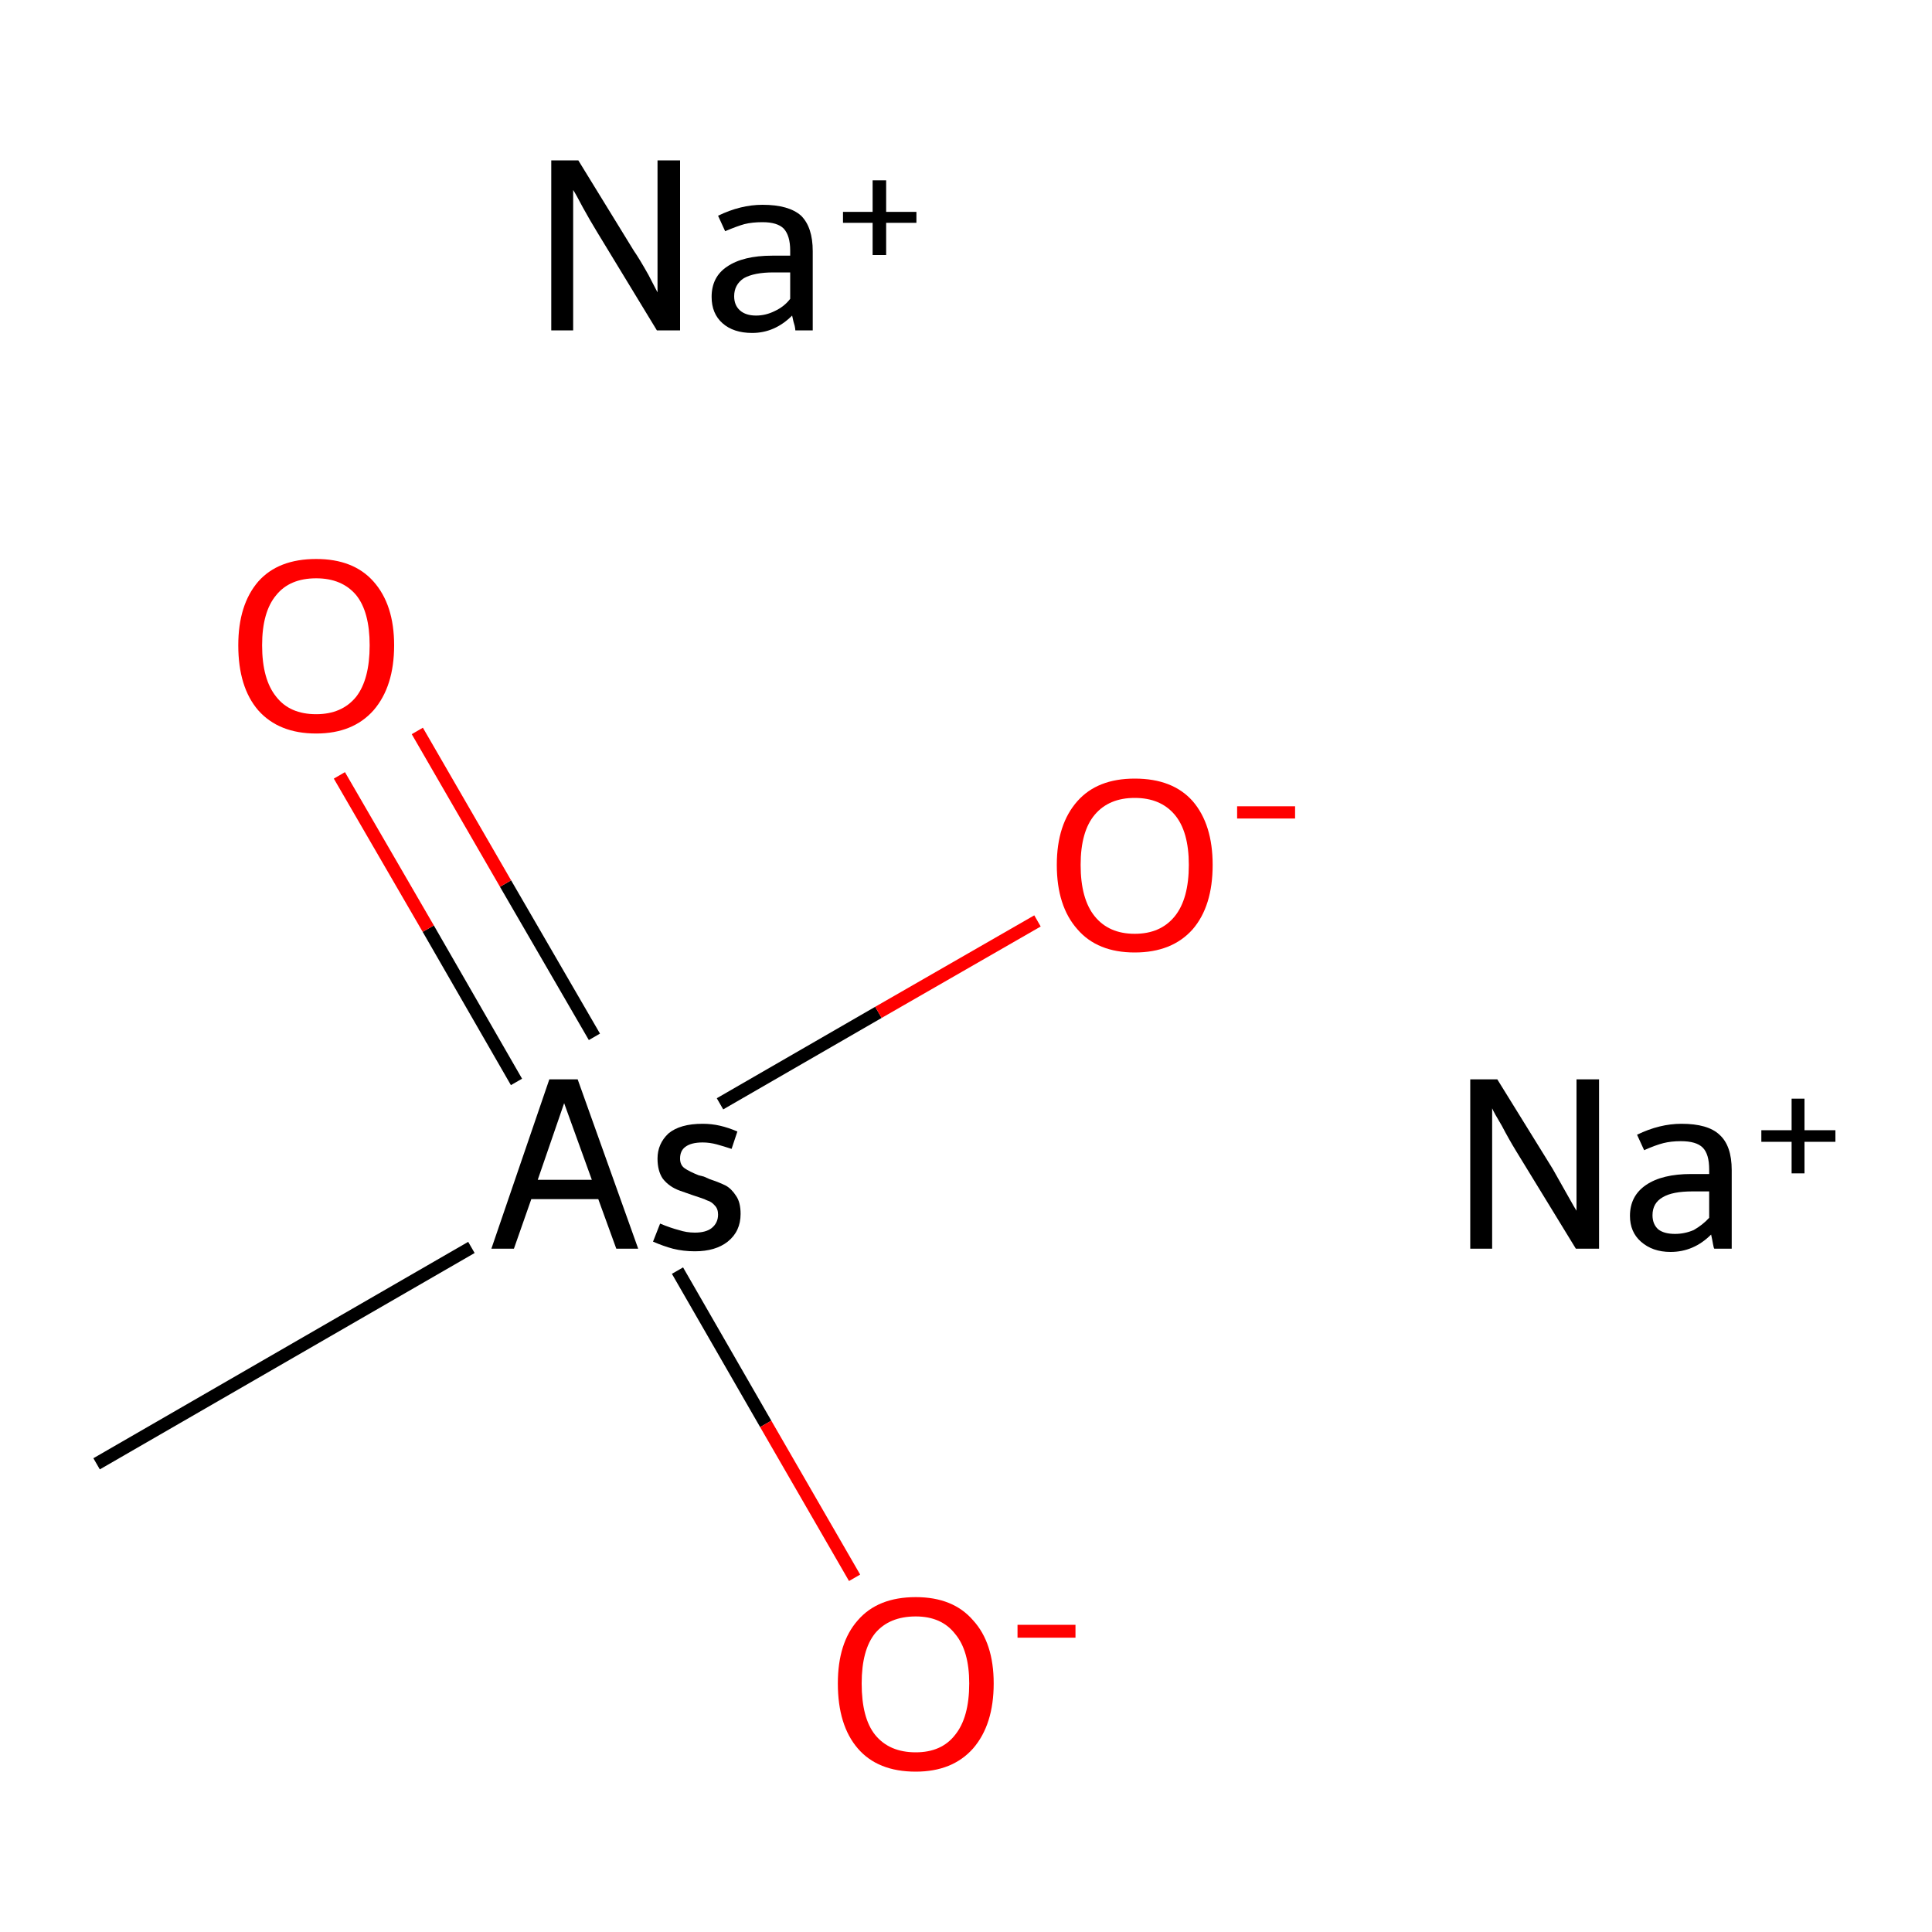 <?xml version='1.0' encoding='iso-8859-1'?>
<svg version='1.1' baseProfile='full'
              xmlns='http://www.w3.org/2000/svg'
                      xmlns:rdkit='http://www.rdkit.org/xml'
                      xmlns:xlink='http://www.w3.org/1999/xlink'
                  xml:space='preserve'
width='300px' height='300px' viewBox='0 0 300 300'>
<!-- END OF HEADER -->
<rect style='opacity:1.0;fill:#FFFFFF;stroke:none' width='300.0' height='300.0' x='0.0' y='0.0'> </rect>
<path class='bond-0 atom-0 atom-1' d='M 15.0,227.3 L 73.2,193.7' style='fill:none;fill-rule:evenodd;stroke:#000000;stroke-width:2.0px;stroke-linecap:butt;stroke-linejoin:miter;stroke-opacity:1' />
<path class='bond-1 atom-1 atom-2' d='M 92.3,161.0 L 78.5,137.2' style='fill:none;fill-rule:evenodd;stroke:#000000;stroke-width:2.0px;stroke-linecap:butt;stroke-linejoin:miter;stroke-opacity:1' />
<path class='bond-1 atom-1 atom-2' d='M 78.5,137.2 L 64.8,113.5' style='fill:none;fill-rule:evenodd;stroke:#FF0000;stroke-width:2.0px;stroke-linecap:butt;stroke-linejoin:miter;stroke-opacity:1' />
<path class='bond-1 atom-1 atom-2' d='M 80.2,168.0 L 66.5,144.2' style='fill:none;fill-rule:evenodd;stroke:#000000;stroke-width:2.0px;stroke-linecap:butt;stroke-linejoin:miter;stroke-opacity:1' />
<path class='bond-1 atom-1 atom-2' d='M 66.5,144.2 L 52.7,120.4' style='fill:none;fill-rule:evenodd;stroke:#FF0000;stroke-width:2.0px;stroke-linecap:butt;stroke-linejoin:miter;stroke-opacity:1' />
<path class='bond-2 atom-1 atom-3' d='M 111.8,171.4 L 136.4,157.2' style='fill:none;fill-rule:evenodd;stroke:#000000;stroke-width:2.0px;stroke-linecap:butt;stroke-linejoin:miter;stroke-opacity:1' />
<path class='bond-2 atom-1 atom-3' d='M 136.4,157.2 L 161.1,143.0' style='fill:none;fill-rule:evenodd;stroke:#FF0000;stroke-width:2.0px;stroke-linecap:butt;stroke-linejoin:miter;stroke-opacity:1' />
<path class='bond-3 atom-1 atom-4' d='M 105.2,197.3 L 118.9,221.1' style='fill:none;fill-rule:evenodd;stroke:#000000;stroke-width:2.0px;stroke-linecap:butt;stroke-linejoin:miter;stroke-opacity:1' />
<path class='bond-3 atom-1 atom-4' d='M 118.9,221.1 L 132.7,245.0' style='fill:none;fill-rule:evenodd;stroke:#FF0000;stroke-width:2.0px;stroke-linecap:butt;stroke-linejoin:miter;stroke-opacity:1' />
<path class='atom-1' d='M 95.7 193.9
L 92.9 186.2
L 82.5 186.2
L 79.8 193.9
L 76.3 193.9
L 85.3 167.6
L 89.7 167.6
L 99.1 193.9
L 95.7 193.9
M 83.5 183.2
L 91.9 183.2
L 87.6 171.3
L 83.5 183.2
' fill='#000000'/>
<path class='atom-1' d='M 102.5 190.0
Q 104.2 190.7, 105.4 191.0
Q 106.6 191.4, 107.9 191.4
Q 109.6 191.4, 110.5 190.7
Q 111.5 189.9, 111.5 188.6
Q 111.5 187.7, 111.0 187.2
Q 110.5 186.6, 109.8 186.4
Q 109.2 186.1, 107.6 185.6
Q 107.3 185.5, 105.6 184.9
Q 103.9 184.3, 102.9 183.0
Q 102.1 181.8, 102.1 179.9
Q 102.1 177.6, 103.8 176.0
Q 105.6 174.5, 109.1 174.5
Q 110.5 174.5, 111.8 174.8
Q 113.1 175.1, 114.5 175.7
L 113.6 178.4
Q 112.4 178.0, 111.3 177.7
Q 110.2 177.4, 109.1 177.4
Q 107.3 177.4, 106.4 178.1
Q 105.6 178.7, 105.6 179.9
Q 105.6 180.9, 106.3 181.4
Q 107.0 181.9, 108.5 182.5
Q 108.9 182.6, 109.3 182.7
L 110.2 183.1
Q 111.7 183.6, 112.7 184.1
Q 113.6 184.6, 114.3 185.7
Q 115.0 186.7, 115.0 188.5
Q 115.0 191.2, 113.0 192.8
Q 111.1 194.3, 107.9 194.3
Q 106.1 194.3, 104.5 193.9
Q 103.0 193.5, 101.4 192.8
L 102.5 190.0
' fill='#000000'/>
<path class='atom-2' d='M 37.0 100.2
Q 37.0 93.9, 40.1 90.3
Q 43.2 86.8, 49.1 86.8
Q 54.9 86.8, 58.0 90.3
Q 61.2 93.9, 61.2 100.2
Q 61.2 106.6, 58.0 110.3
Q 54.8 113.9, 49.1 113.9
Q 43.3 113.9, 40.1 110.3
Q 37.0 106.7, 37.0 100.2
M 49.1 110.9
Q 53.1 110.9, 55.3 108.2
Q 57.4 105.5, 57.4 100.2
Q 57.4 95.0, 55.3 92.4
Q 53.1 89.8, 49.1 89.8
Q 45.0 89.8, 42.9 92.4
Q 40.7 95.0, 40.7 100.2
Q 40.7 105.5, 42.9 108.2
Q 45.0 110.9, 49.1 110.9
' fill='#FF0000'/>
<path class='atom-3' d='M 164.1 134.3
Q 164.1 128.0, 167.3 124.4
Q 170.4 120.9, 176.2 120.9
Q 182.1 120.9, 185.2 124.4
Q 188.3 128.0, 188.3 134.3
Q 188.3 140.7, 185.2 144.3
Q 182.0 147.9, 176.2 147.9
Q 170.4 147.9, 167.3 144.3
Q 164.1 140.7, 164.1 134.3
M 176.2 145.0
Q 180.2 145.0, 182.4 142.3
Q 184.6 139.6, 184.6 134.3
Q 184.6 129.1, 182.4 126.5
Q 180.2 123.9, 176.2 123.9
Q 172.2 123.9, 170.0 126.5
Q 167.8 129.1, 167.8 134.3
Q 167.8 139.6, 170.0 142.3
Q 172.2 145.0, 176.2 145.0
' fill='#FF0000'/>
<path class='atom-3' d='M 192.1 125.2
L 201.1 125.2
L 201.1 127.1
L 192.1 127.1
L 192.1 125.2
' fill='#FF0000'/>
<path class='atom-4' d='M 130.1 261.4
Q 130.1 255.1, 133.2 251.6
Q 136.3 248.0, 142.2 248.0
Q 148.0 248.0, 151.1 251.6
Q 154.3 255.1, 154.3 261.4
Q 154.3 267.8, 151.1 271.5
Q 147.9 275.1, 142.2 275.1
Q 136.3 275.1, 133.2 271.5
Q 130.1 267.9, 130.1 261.4
M 142.2 272.1
Q 146.2 272.1, 148.3 269.4
Q 150.5 266.7, 150.5 261.4
Q 150.5 256.3, 148.3 253.7
Q 146.2 251.0, 142.2 251.0
Q 138.1 251.0, 135.9 253.6
Q 133.8 256.2, 133.8 261.4
Q 133.8 266.8, 135.9 269.4
Q 138.1 272.1, 142.2 272.1
' fill='#FF0000'/>
<path class='atom-4' d='M 158.0 252.3
L 167.0 252.3
L 167.0 254.3
L 158.0 254.3
L 158.0 252.3
' fill='#FF0000'/>
<path class='atom-5' d='M 232.5 167.6
L 241.1 181.5
Q 241.9 182.9, 243.3 185.4
Q 244.7 187.9, 244.8 188.0
L 244.8 167.6
L 248.3 167.6
L 248.3 193.9
L 244.7 193.9
L 235.4 178.7
Q 234.3 176.9, 233.2 174.8
Q 232.0 172.8, 231.7 172.1
L 231.7 193.9
L 228.3 193.9
L 228.3 167.6
L 232.5 167.6
' fill='#000000'/>
<path class='atom-5' d='M 253.1 188.8
Q 253.1 185.7, 255.6 184.0
Q 258.1 182.3, 262.6 182.3
L 265.4 182.3
L 265.4 181.6
Q 265.4 179.2, 264.4 178.2
Q 263.4 177.2, 261.0 177.2
Q 259.5 177.2, 258.3 177.5
Q 257.1 177.8, 255.3 178.6
L 254.2 176.2
Q 257.7 174.5, 261.1 174.5
Q 265.2 174.5, 267.0 176.2
Q 268.9 177.9, 268.9 181.7
L 268.9 193.9
L 266.2 193.9
Q 266.1 193.8, 266.0 193.2
Q 265.9 192.6, 265.7 191.7
Q 263.0 194.4, 259.4 194.4
Q 256.6 194.4, 254.8 192.8
Q 253.1 191.3, 253.1 188.8
M 256.6 188.7
Q 256.6 190.1, 257.5 190.9
Q 258.4 191.6, 260.1 191.6
Q 261.6 191.6, 263.0 191.0
Q 264.4 190.2, 265.4 189.1
L 265.4 185.0
L 262.8 185.0
Q 259.7 185.0, 258.2 185.9
Q 256.6 186.8, 256.6 188.7
' fill='#000000'/>
<path class='atom-5' d='M 273.5 175.5
L 278.2 175.5
L 278.2 170.6
L 280.2 170.6
L 280.2 175.5
L 285.0 175.5
L 285.0 177.3
L 280.2 177.3
L 280.2 182.2
L 278.2 182.2
L 278.2 177.3
L 273.5 177.3
L 273.5 175.5
' fill='#000000'/>
<path class='atom-6' d='M 89.8 24.9
L 98.4 38.9
Q 99.3 40.2, 100.7 42.7
Q 102.0 45.2, 102.1 45.4
L 102.1 24.9
L 105.6 24.9
L 105.6 51.3
L 102.0 51.3
L 92.7 36.0
Q 91.6 34.2, 90.5 32.2
Q 89.4 30.1, 89.0 29.5
L 89.0 51.3
L 85.6 51.3
L 85.6 24.9
L 89.8 24.9
' fill='#000000'/>
<path class='atom-6' d='M 110.5 46.1
Q 110.5 43.0, 112.9 41.4
Q 115.4 39.7, 119.9 39.7
L 122.7 39.7
L 122.7 38.9
Q 122.7 36.6, 121.7 35.5
Q 120.7 34.5, 118.4 34.5
Q 116.8 34.5, 115.6 34.8
Q 114.5 35.1, 112.6 35.9
L 111.5 33.5
Q 115.0 31.8, 118.4 31.8
Q 122.5 31.8, 124.4 33.5
Q 126.2 35.3, 126.2 39.0
L 126.2 51.3
L 123.5 51.3
Q 123.5 51.1, 123.4 50.6
Q 123.2 50.0, 123.0 49.0
Q 120.3 51.7, 116.8 51.7
Q 113.9 51.7, 112.2 50.2
Q 110.5 48.7, 110.5 46.1
M 114.0 46.0
Q 114.0 47.4, 114.9 48.2
Q 115.8 49.0, 117.4 49.0
Q 118.9 49.0, 120.3 48.3
Q 121.8 47.6, 122.7 46.4
L 122.7 42.3
L 120.1 42.3
Q 117.1 42.3, 115.5 43.2
Q 114.0 44.2, 114.0 46.0
' fill='#000000'/>
<path class='atom-6' d='M 130.9 32.9
L 135.5 32.9
L 135.5 28.0
L 137.6 28.0
L 137.6 32.9
L 142.3 32.9
L 142.3 34.6
L 137.6 34.6
L 137.6 39.6
L 135.5 39.6
L 135.5 34.6
L 130.9 34.6
L 130.9 32.9
' fill='#000000'/>
</svg>
